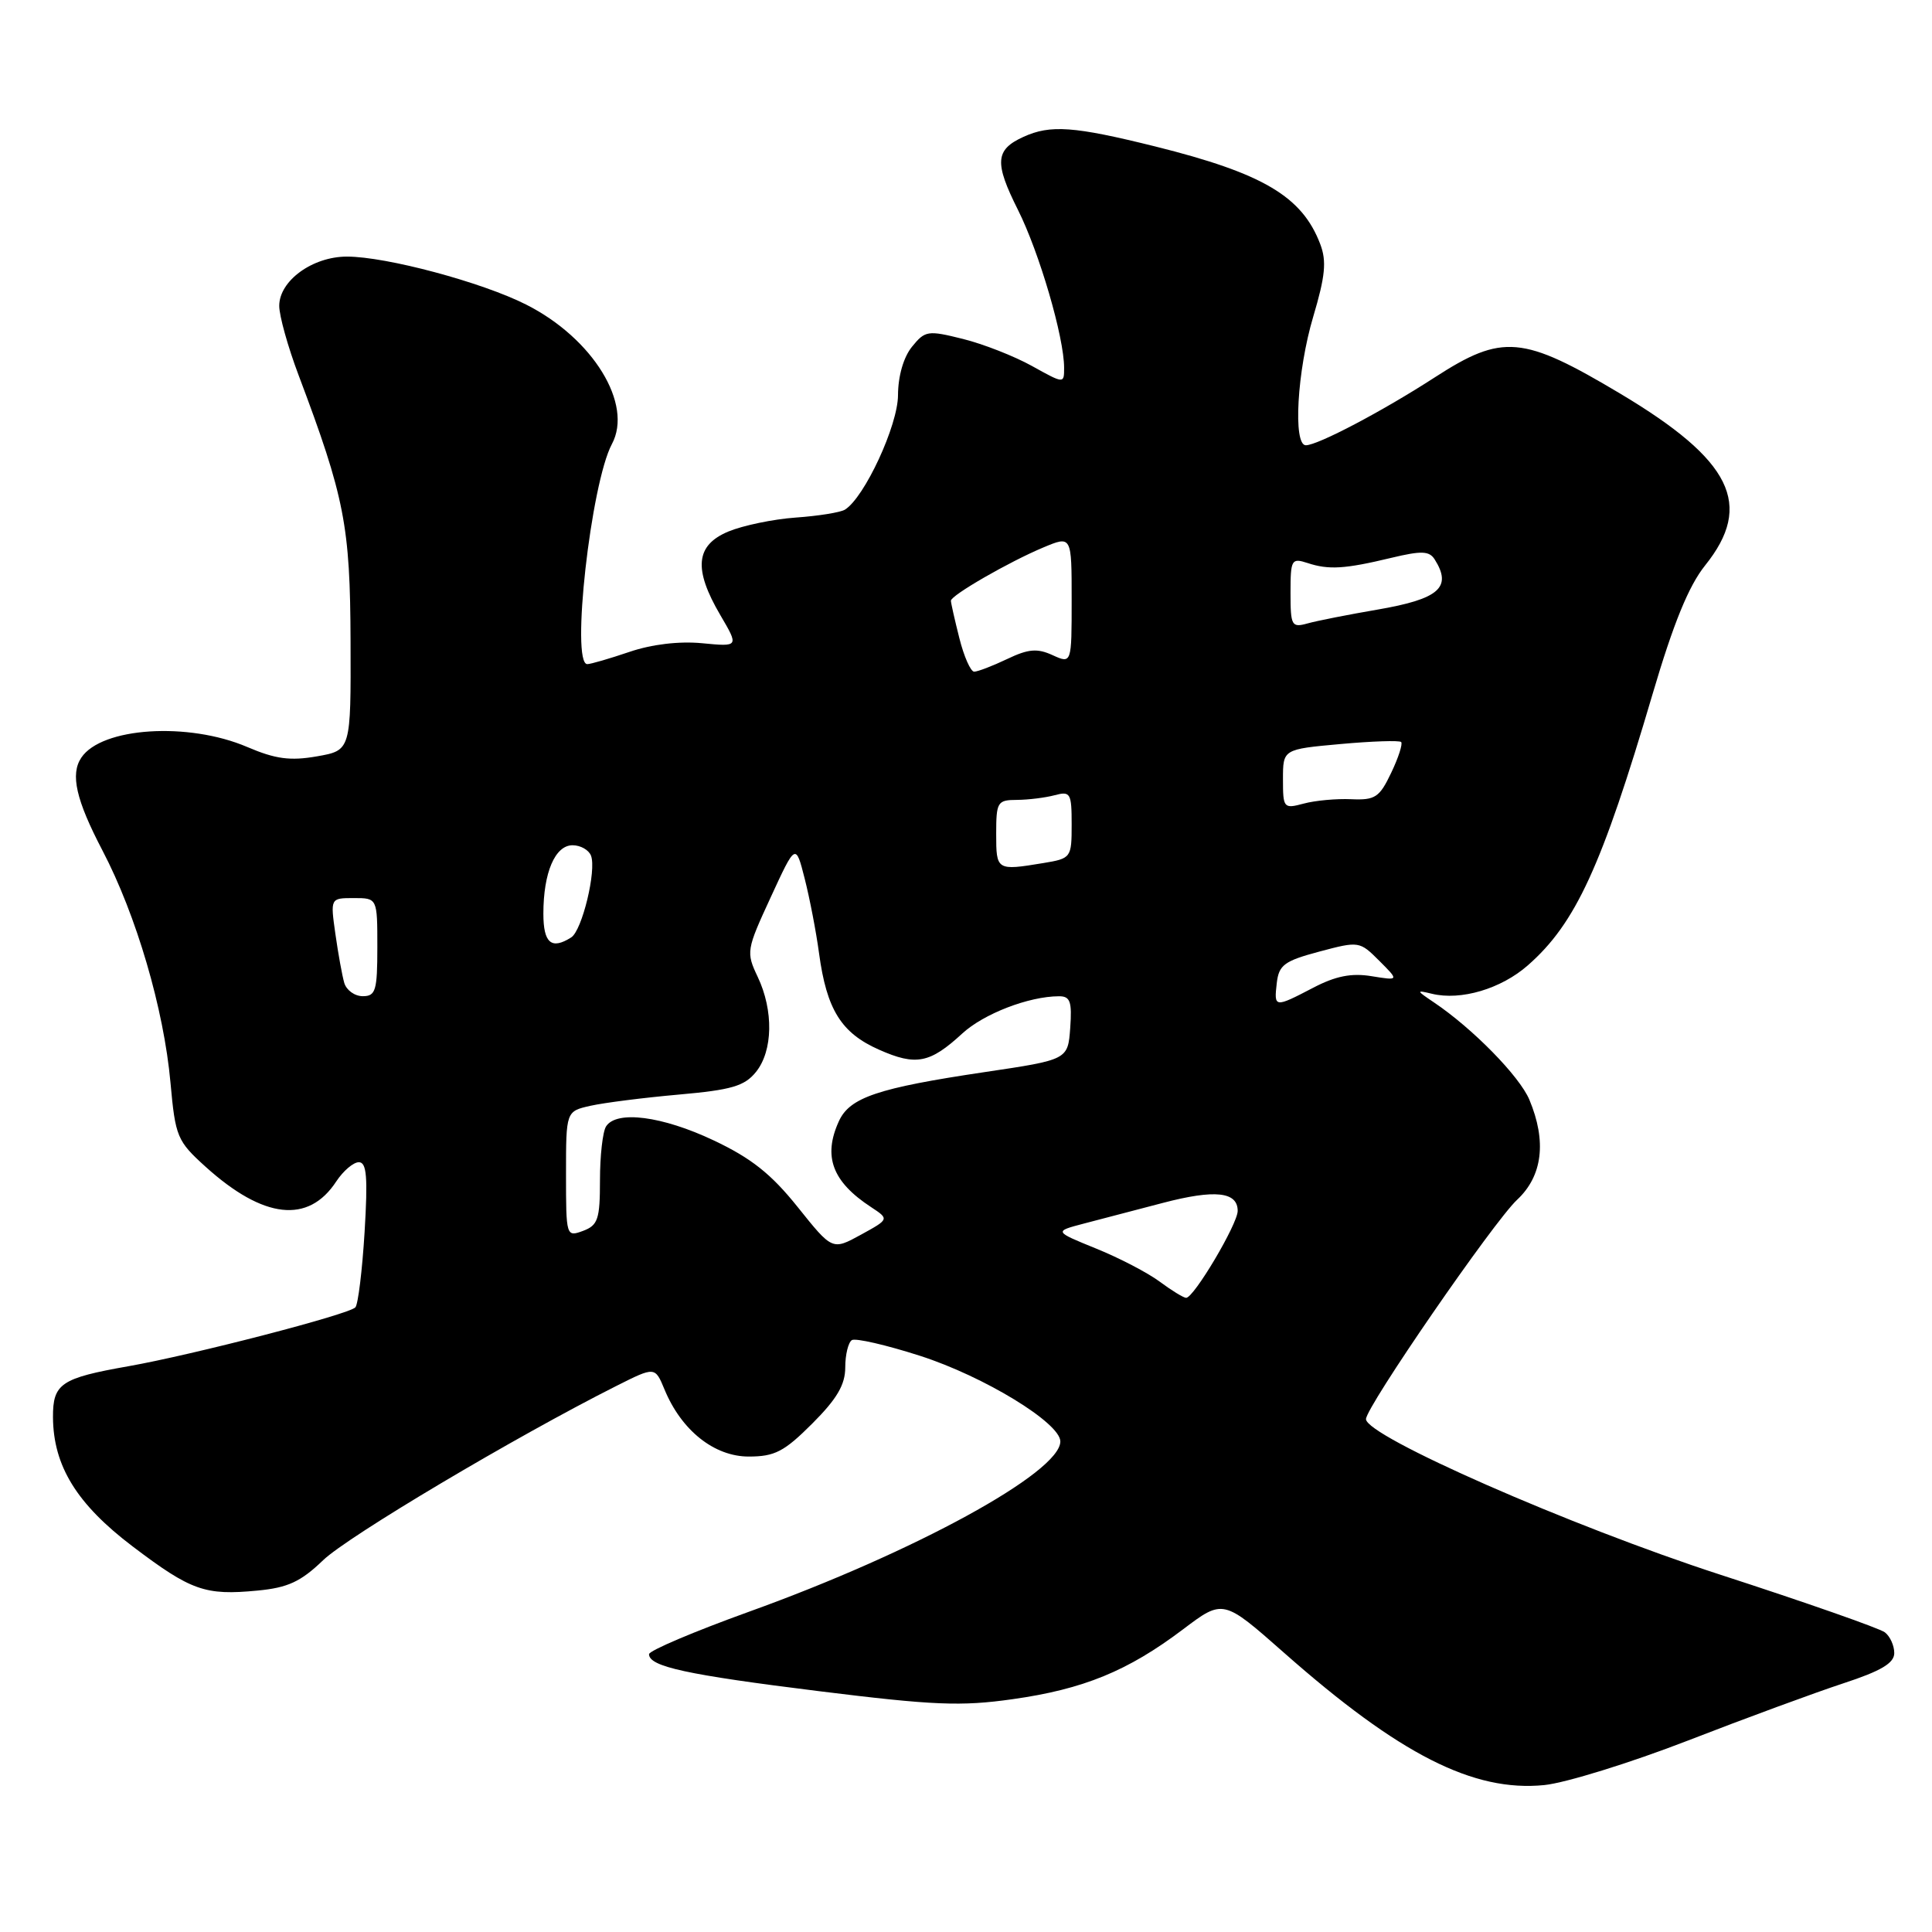 <?xml version="1.0" encoding="UTF-8" standalone="no"?>
<!DOCTYPE svg PUBLIC "-//W3C//DTD SVG 1.1//EN" "http://www.w3.org/Graphics/SVG/1.1/DTD/svg11.dtd" >
<svg xmlns="http://www.w3.org/2000/svg" xmlns:xlink="http://www.w3.org/1999/xlink" version="1.1" viewBox="0 0 256 256">
 <g >
 <path fill="currentColor"
d=" M 223.64 230.64 C 231.26 227.68 240.54 224.27 244.25 223.05 C 249.26 221.41 251.00 220.37 251.00 219.04 C 251.00 218.05 250.44 216.81 249.75 216.29 C 249.06 215.76 239.22 212.31 227.87 208.63 C 208.11 202.21 181.00 190.30 181.00 188.04 C 181.00 186.43 197.91 161.89 201.02 158.98 C 204.40 155.83 204.96 151.23 202.65 145.72 C 201.34 142.60 195.12 136.26 190.00 132.82 C 187.64 131.23 187.62 131.17 189.74 131.68 C 193.57 132.61 198.90 131.03 202.45 127.91 C 208.78 122.36 212.24 114.82 218.98 91.95 C 221.74 82.58 223.76 77.64 225.93 74.93 C 232.39 66.89 229.48 60.99 214.71 52.17 C 201.75 44.44 199.09 44.20 190.12 50.00 C 183.20 54.48 174.61 59.00 173.03 59.00 C 171.31 59.00 171.87 49.14 174.01 41.96 C 175.61 36.58 175.80 34.61 174.94 32.35 C 172.54 26.03 167.37 22.97 153.09 19.41 C 142.30 16.73 139.19 16.50 135.60 18.14 C 131.87 19.84 131.74 21.54 134.88 27.80 C 137.72 33.46 141.00 44.69 141.00 48.74 C 141.00 50.86 141.00 50.86 136.75 48.50 C 134.41 47.20 130.29 45.58 127.59 44.91 C 122.94 43.75 122.58 43.80 120.84 45.95 C 119.72 47.33 119.00 49.84 118.99 52.36 C 118.98 56.37 114.55 65.92 111.96 67.53 C 111.36 67.90 108.43 68.37 105.44 68.58 C 102.46 68.79 98.44 69.63 96.51 70.43 C 92.16 72.25 91.86 75.39 95.45 81.51 C 97.91 85.70 97.91 85.70 93.03 85.23 C 89.99 84.94 86.36 85.37 83.40 86.38 C 80.78 87.27 78.27 88.00 77.82 88.00 C 75.61 88.00 78.29 64.06 81.08 58.84 C 83.92 53.55 78.57 44.84 69.74 40.37 C 63.89 37.40 51.19 34.00 45.97 34.00 C 41.41 34.00 37.00 37.20 37.00 40.53 C 37.00 41.84 38.15 45.97 39.56 49.70 C 45.68 65.94 46.40 69.67 46.45 84.97 C 46.50 99.43 46.50 99.43 42.00 100.22 C 38.45 100.84 36.50 100.58 32.76 98.98 C 24.93 95.63 13.45 96.37 10.77 100.40 C 9.30 102.60 10.07 105.99 13.57 112.68 C 18.07 121.28 21.71 133.70 22.59 143.46 C 23.24 150.65 23.47 151.19 27.25 154.61 C 34.92 161.53 40.86 162.20 44.56 156.54 C 45.48 155.15 46.82 154.00 47.55 154.00 C 48.59 154.00 48.75 155.97 48.31 163.25 C 48.00 168.34 47.45 172.83 47.09 173.23 C 46.26 174.16 25.58 179.52 17.03 181.03 C 8.07 182.61 7.00 183.33 7.02 187.79 C 7.06 194.25 10.18 199.31 17.59 204.92 C 25.33 210.78 27.17 211.43 34.12 210.76 C 38.14 210.38 39.86 209.58 42.81 206.74 C 46.12 203.56 68.28 190.39 81.64 183.66 C 86.79 181.07 86.79 181.07 88.05 184.11 C 90.29 189.54 94.64 193.00 99.21 193.00 C 102.66 193.00 103.91 192.35 107.63 188.63 C 110.89 185.37 112.00 183.49 112.00 181.19 C 112.00 179.50 112.40 177.87 112.88 177.57 C 113.36 177.28 117.42 178.21 121.90 179.65 C 130.39 182.38 140.50 188.55 140.50 191.00 C 140.50 195.10 121.17 205.67 99.25 213.56 C 91.96 216.19 86.00 218.72 86.00 219.19 C 86.00 220.83 90.95 221.91 108.53 224.09 C 123.69 225.97 127.35 226.12 134.18 225.15 C 143.56 223.83 149.44 221.42 156.74 215.91 C 162.07 211.88 162.07 211.88 170.13 218.99 C 185.42 232.49 195.24 237.48 204.64 236.53 C 207.47 236.24 216.02 233.59 223.64 230.64 Z  M 153.66 169.82 C 152.10 168.66 148.31 166.68 145.24 165.44 C 139.66 163.17 139.66 163.17 143.58 162.14 C 145.74 161.58 150.47 160.34 154.09 159.39 C 161.00 157.58 164.00 157.91 164.00 160.45 C 164.00 162.19 158.17 172.02 157.16 171.97 C 156.80 171.95 155.22 170.98 153.66 169.82 Z  M 105.69 159.93 C 102.18 155.55 99.55 153.46 94.55 151.10 C 87.74 147.88 81.70 147.10 80.31 149.25 C 79.86 149.94 79.50 153.15 79.50 156.38 C 79.50 161.56 79.23 162.36 77.25 163.10 C 75.03 163.92 75.00 163.83 75.00 155.59 C 75.00 147.25 75.00 147.25 78.25 146.52 C 80.04 146.12 85.29 145.45 89.92 145.04 C 96.93 144.42 98.65 143.92 100.17 142.04 C 102.42 139.25 102.52 133.91 100.40 129.44 C 98.85 126.17 98.90 125.87 102.12 118.90 C 105.43 111.72 105.43 111.72 106.63 116.44 C 107.29 119.04 108.15 123.49 108.53 126.33 C 109.54 133.78 111.47 136.88 116.48 139.09 C 121.37 141.26 123.21 140.90 127.50 136.95 C 130.34 134.33 136.33 132.02 140.31 132.01 C 141.81 132.00 142.06 132.70 141.81 136.21 C 141.50 140.42 141.50 140.42 130.46 142.06 C 116.29 144.17 112.58 145.42 111.15 148.58 C 109.03 153.23 110.28 156.58 115.41 159.94 C 117.84 161.54 117.84 161.54 114.07 163.61 C 110.29 165.68 110.29 165.68 105.69 159.93 Z  M 169.18 130.25 C 169.46 127.86 170.18 127.33 174.82 126.09 C 180.07 124.69 180.16 124.71 182.76 127.31 C 185.39 129.94 185.39 129.94 181.74 129.35 C 179.09 128.91 176.97 129.33 174.01 130.88 C 168.86 133.56 168.80 133.55 169.18 130.25 Z  M 45.62 130.25 C 45.34 129.29 44.81 126.36 44.44 123.75 C 43.77 119.00 43.77 119.00 46.89 119.00 C 50.00 119.00 50.00 119.00 50.00 125.50 C 50.00 131.26 49.78 132.00 48.07 132.00 C 47.00 132.00 45.91 131.21 45.62 130.25 Z  M 72.00 121.07 C 72.00 115.62 73.55 112.00 75.87 112.00 C 76.92 112.00 78.02 112.62 78.31 113.38 C 79.06 115.32 77.13 123.30 75.69 124.21 C 73.07 125.88 72.00 124.97 72.00 121.07 Z  M 132.00 110.50 C 132.00 106.26 132.16 106.00 134.75 105.99 C 136.26 105.98 138.51 105.70 139.75 105.37 C 141.84 104.81 142.00 105.09 142.00 109.25 C 142.00 113.66 141.93 113.75 138.25 114.36 C 132.06 115.38 132.00 115.35 132.00 110.50 Z  M 170.00 103.25 C 170.00 99.28 170.00 99.28 177.61 98.59 C 181.80 98.21 185.42 98.09 185.66 98.32 C 185.89 98.56 185.30 100.40 184.34 102.40 C 182.79 105.66 182.22 106.04 179.05 105.90 C 177.10 105.81 174.26 106.07 172.75 106.48 C 170.09 107.19 170.00 107.09 170.00 103.25 Z  M 127.12 84.56 C 126.50 82.11 126.00 79.88 126.00 79.60 C 126.00 78.88 133.73 74.43 138.25 72.54 C 142.00 70.97 142.00 70.97 142.00 79.47 C 142.00 87.96 142.00 87.96 139.47 86.81 C 137.44 85.88 136.26 85.98 133.44 87.33 C 131.51 88.25 129.55 89.00 129.08 89.00 C 128.62 89.00 127.73 87.00 127.12 84.56 Z  M 171.00 78.55 C 171.00 74.14 171.13 73.91 173.25 74.60 C 176.06 75.53 178.18 75.40 184.34 73.92 C 188.35 72.96 189.38 72.99 190.10 74.12 C 192.45 77.84 190.70 79.37 182.50 80.78 C 178.65 81.44 174.49 82.26 173.25 82.61 C 171.15 83.19 171.00 82.93 171.00 78.55 Z "/>
</g>
</svg>